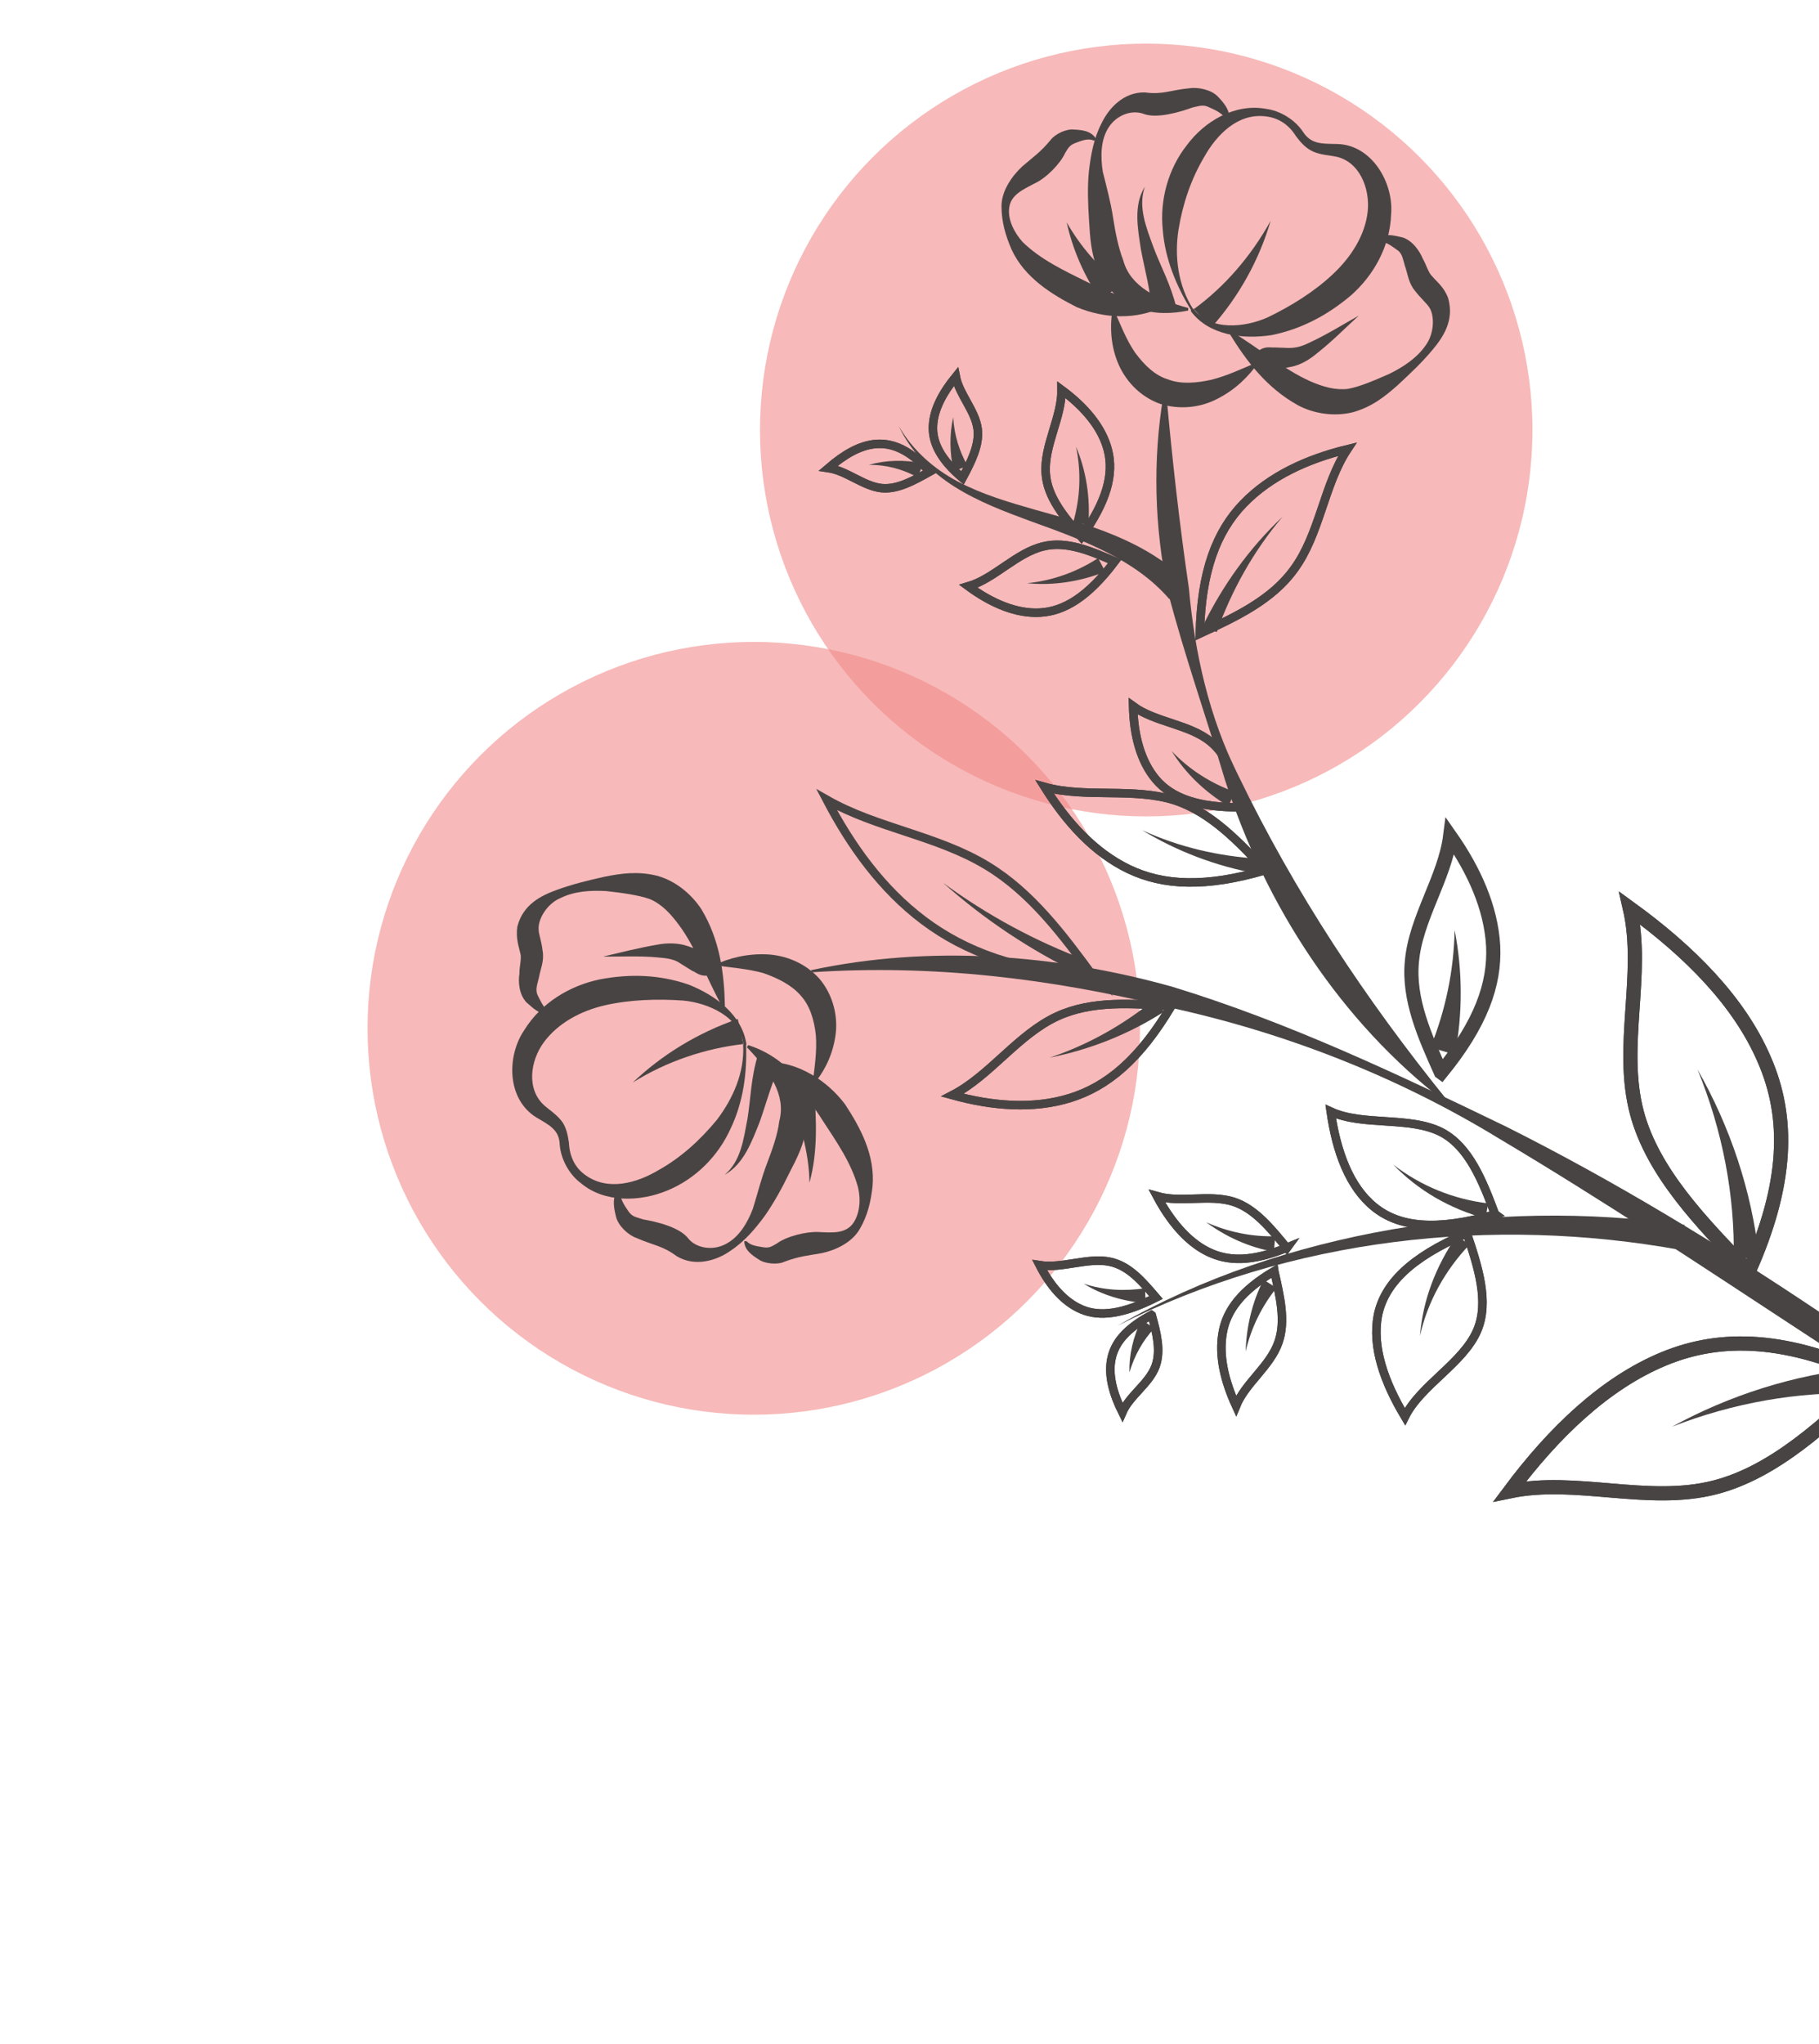 <svg width="292" height="328" viewBox="0 0 292 328" fill="none" xmlns="http://www.w3.org/2000/svg">
<g opacity="0.6" filter="url(#filter0_f_110_3)">
<circle cx="184" cy="69" r="62" fill="#F28B8B"/>
</g>
<g opacity="0.6" filter="url(#filter1_f_110_3)">
<circle cx="121" cy="165" r="62" fill="#F28B8B"/>
</g>
<path d="M191.2 49.763C188.852 45.9 187.025 41.605 186.653 36.855C186.166 32.122 187.512 27.11 190.51 23.312C193.326 19.482 198.216 16.568 203.159 17.456C205.489 17.745 207.88 19.198 209.177 21.17C210.474 23.141 212.161 23.06 214.572 23.103C220.211 23.181 223.728 29.328 223.315 34.315C223.167 39.496 220.49 44.242 216.816 47.441C213.075 50.59 208.899 52.81 204.122 53.772C199.424 54.488 194.041 53.785 191.169 49.943L191.2 49.763ZM191.575 49.529C194.297 53.16 199.832 52.55 203.456 50.943C207.226 49.137 210.974 46.807 213.948 44.009C216.873 41.277 219.151 37.764 219.558 33.891C219.933 30.2 218.22 25.888 214.41 25.12C213.441 24.916 212.146 24.879 210.895 24.366C209.644 23.854 208.716 22.764 208.052 21.869C206.887 19.994 205.188 18.846 202.99 18.654C198.641 18.203 195.297 21.644 193.314 25.171C191.216 28.715 189.875 32.612 189.178 36.881C188.529 41.083 189.064 45.75 191.526 49.596L191.575 49.529Z" fill="#494444"/>
<path d="M220.847 38.502C222.179 37.243 223.791 37.819 225.121 38.085C226.781 38.594 227.929 40.353 228.399 41.513C228.948 42.426 229.273 43.783 229.95 44.383C230.597 45.164 231.851 46.087 232.475 47.868C233.492 51.464 231.616 54.154 229.93 56.17C228.195 58.251 226.294 60.007 224.344 61.828C222.328 63.601 220.294 65.259 217.204 66.141C214.211 66.89 210.912 66.396 208.358 65.027C203.299 62.222 200.063 57.908 197.333 53.459L197.575 53.129C202.158 55.889 206.075 59.278 210.289 61.157C212.363 62.072 214.385 62.643 216.399 62.394C218.395 62.031 220.811 60.96 223.064 59.971C225.299 58.869 227.482 57.422 228.873 55.393C230.281 53.478 230.303 50.544 229.406 49.273C229.023 48.687 228.148 47.941 227.202 46.737C226.058 45.387 226.029 44.043 225.525 42.654C225.169 41.477 225.096 40.609 224.255 40.093C223.396 39.462 222.208 38.587 221.243 38.793L220.913 38.55L220.847 38.502Z" fill="#494444"/>
<path d="M196.864 19.236C196.363 18.257 195.161 17.678 194.157 17.245C193.136 16.697 192.483 17.031 191.404 17.254C189.459 17.961 185.651 19.128 183.462 18.23C181.67 17.624 179.268 18.401 177.943 20.479C176.667 22.491 176.659 25.13 177.025 27.536C177.639 30.022 178.301 32.442 178.668 34.848C179.034 37.254 179.533 39.758 180.306 41.75C181.41 45.92 185.659 48.028 190.738 49.422L190.742 49.832C188.124 50.349 185.387 50.472 182.657 49.482C179.878 48.557 177.33 46.073 176.272 43.362C175.099 40.668 174.993 38.046 174.82 35.376C174.648 32.706 174.541 30.084 174.796 27.524C175.099 24.898 175.566 22.189 176.838 19.768C177.947 17.43 180.348 14.719 183.824 14.834C186.696 15.217 187.869 14.452 190.932 14.161C192.307 13.951 194.426 14.39 195.468 15.462C196.445 16.486 197.505 17.673 197.34 19.281L196.93 19.285L196.864 19.236Z" fill="#494444"/>
<path d="M175.437 22.502C174.565 22.166 173.521 22.618 172.687 22.921C171.691 23.308 171.514 23.686 170.998 24.527C170.211 26.288 167.872 28.638 166.06 29.442C164.217 30.426 162.291 31.248 162.015 33.283C161.721 35.203 162.807 37.324 164.148 38.82C167.044 41.661 170.83 43.429 174.635 45.311C178.144 47.18 182.055 48.225 186.601 48.822L186.72 49.214C182.527 51.319 177.345 51.171 172.836 49.279C168.834 47.251 164.497 44.57 162.406 40.082C161.418 37.829 160.791 35.638 160.768 33.18C160.727 30.607 162.524 28.164 164.117 26.69C166.036 25.049 166.997 24.433 168.634 22.484C169.363 21.493 171.223 20.624 172.422 20.793C173.602 20.847 175.144 20.964 175.927 22.252L175.684 22.582L175.437 22.502Z" fill="#494444"/>
<path d="M202.08 58.07C200.447 60.429 198.303 62.515 195.529 63.934C192.822 65.402 189.367 65.811 186.161 64.776C182.871 63.577 180.535 60.944 179.393 58.069C178.252 55.195 178.141 52.163 178.639 49.274C179.811 51.967 180.786 54.515 182.215 56.584C183.693 58.586 185.413 60.259 187.501 60.878C189.558 61.679 192.047 61.475 194.485 60.928C196.97 60.314 199.484 59.11 202.129 58.004L202.08 58.07Z" fill="#494444"/>
<path d="M191.592 49.644C196.607 46.007 200.839 41.083 203.967 35.447C202.156 41.644 198.9 47.592 194.39 52.618L191.641 49.578L191.592 49.644Z" fill="#494444"/>
<path d="M184.807 49.74C184.797 46.987 183.78 43.39 183.159 40.084C182.652 36.761 181.896 32.949 183.785 29.964C182.635 33.188 184.027 36.552 185.138 39.607C186.332 42.825 187.914 45.515 188.869 49.473L184.758 49.806L184.807 49.74Z" fill="#494444"/>
<path d="M176.794 48.324C174.085 44.398 172.192 40.056 171.233 35.688C173.466 39.569 176.383 42.934 179.768 45.526L176.794 48.324Z" fill="#494444"/>
<path d="M200.927 57.425C202.578 55.18 203.912 55.856 204.599 55.751L206.78 55.829C208.076 55.866 209.138 55.529 210.443 54.861C213.071 53.639 215.532 52.092 218.124 50.641C215.963 52.612 213.884 54.746 211.476 56.638C210.387 57.566 208.79 58.63 207.071 58.892L204.797 59.356C204.092 59.346 203.673 60.055 204.599 59.21L200.878 57.491L200.927 57.425Z" fill="#494444"/>
<path d="M119.768 167.637C119.925 172.127 119.345 176.788 117.255 181.152C115.28 185.498 111.675 189.154 107.152 191.016C102.743 192.86 97.023 193.029 93.256 189.851C91.342 188.443 90.023 185.947 89.855 183.687C89.783 181.294 88.202 180.538 86.142 179.328C81.295 176.374 81.344 169.39 84.174 165.266C86.903 160.863 91.582 158.098 96.359 157.136C101.203 156.222 105.86 156.391 110.498 157.97C114.923 159.699 119.232 162.97 119.834 167.686L119.768 167.637ZM119.358 167.641C118.791 163.155 113.705 160.94 109.718 160.551C105.568 160.246 101.078 160.403 97.169 161.292C93.259 162.181 89.573 164.15 87.291 167.253C85.106 170.224 84.46 174.836 87.435 177.431C88.245 178.128 89.218 178.742 90.08 179.783C90.942 180.824 91.169 182.314 91.327 183.345C91.429 185.557 92.299 187.418 94.064 188.614C97.612 191.122 102.223 189.833 105.662 187.784C109.283 185.767 112.322 183.017 115.045 179.73C117.636 176.345 119.563 172.065 119.292 167.592L119.358 167.641Z" fill="#494444"/>
<path d="M88.395 162.571C86.645 163.013 85.501 161.663 84.493 160.82C83.301 159.537 83.167 157.505 83.385 156.241C83.342 155.192 83.772 153.778 83.535 152.994C83.329 152.029 82.758 150.591 83.052 148.671C83.969 145.072 86.923 143.684 89.422 142.775C91.922 141.867 94.522 141.236 97.074 140.671C99.692 140.155 102.327 139.753 105.433 140.511C108.489 141.335 110.985 143.475 112.581 145.87C115.561 150.809 116.268 156.212 116.366 161.473L115.974 161.591C113.389 156.943 111.704 152.041 108.982 148.411C107.654 146.621 106.246 145.077 104.304 144.259C102.445 143.604 99.754 143.252 97.309 142.98C94.767 142.84 92.211 142.995 89.975 144.098C87.771 145.02 86.336 147.525 86.466 149.147C86.456 149.852 86.908 150.897 87.087 152.452C87.415 154.22 86.77 155.373 86.521 156.818C86.237 158.034 85.884 158.791 86.319 159.721C86.82 160.7 87.439 162.071 88.245 162.359L88.363 162.751L88.395 162.571Z" fill="#494444"/>
<path d="M99.564 191.235C99.492 192.301 100.257 193.474 100.855 194.321C101.471 195.282 102.176 195.292 103.228 195.659C105.215 196.001 109.157 196.866 110.569 198.82C111.778 200.218 114.324 200.768 116.494 199.616C118.615 198.531 119.97 196.273 120.85 193.969C121.598 191.569 122.214 189.072 123.094 186.769C123.974 184.465 124.837 182.048 125.095 179.898C126.22 175.74 123.578 171.863 119.886 168.029L120.129 167.699C122.595 168.496 125.034 169.883 127.005 172.044C128.976 174.206 129.91 177.64 129.479 180.578C129.162 183.499 127.938 185.854 126.714 188.21C125.556 190.614 124.267 192.921 122.827 195.016C121.273 197.129 119.539 199.211 117.193 200.741C115.076 202.236 111.611 203.35 108.644 201.575C106.267 199.827 104.923 199.856 102.158 198.636C100.859 198.189 99.222 196.68 98.88 195.208C98.556 193.85 98.197 192.264 99.168 190.943L99.498 191.186L99.564 191.235Z" fill="#494444"/>
<path d="M119.817 199.11C120.397 199.842 121.53 199.963 122.433 200.118C123.516 200.305 123.825 200.023 124.689 199.54C126.268 198.361 129.49 197.577 131.442 197.69C133.508 197.785 135.592 197.995 136.872 196.393C138.038 194.808 138.213 192.495 137.735 190.516C136.666 186.576 134.273 183.189 131.978 179.669C129.881 176.296 127.034 173.388 123.403 170.718L123.646 170.387C128.188 170.574 132.705 173.286 135.643 177.176C138.088 180.907 140.523 185.343 140.062 190.396C139.79 192.841 139.253 195.092 138.043 197.152C136.802 199.393 134.06 200.632 131.9 201.079C129.445 201.511 128.282 201.571 125.897 202.463C124.804 202.981 122.72 202.771 121.795 202.091C120.757 201.429 119.52 200.621 119.473 199.162L119.883 199.158L119.817 199.11Z" fill="#494444"/>
<path d="M114.436 154.967C116.998 153.697 119.942 153.013 123.009 153.132C126.075 153.251 129.316 154.516 131.586 157.101C133.808 159.752 134.578 163.269 134.098 166.273C133.636 169.392 132.284 172.061 130.386 174.226C130.769 171.353 131.17 168.596 130.966 166.106C130.714 163.682 130.003 161.329 128.529 159.736C127.104 158.077 124.881 156.951 122.529 156.137C120.08 155.455 117.291 155.235 114.419 154.852L114.436 154.967Z" fill="#494444"/>
<path d="M119.341 167.526C113.233 168.223 107.039 170.281 101.58 173.692C106.292 169.222 112.029 165.71 118.434 163.502L119.341 167.526Z" fill="#494444"/>
<path d="M125.355 170.83C123.968 173.27 123.099 176.802 121.949 180.026C120.716 183.086 119.406 186.803 116.324 188.504C118.975 186.283 119.368 182.705 119.994 179.503C120.536 176.138 120.523 172.974 121.7 169.16L125.421 170.879L125.355 170.83Z" fill="#494444"/>
<path d="M130.65 174.42C131.075 179.514 131.306 184.872 129.942 189.77C129.878 184.738 128.325 179.933 126.626 175.326L130.65 174.42Z" fill="#494444"/>
<path d="M115.135 156.091C112.671 157.229 111.774 155.959 111.1 155.768L109.286 154.638C108.296 153.909 107.097 153.74 105.555 153.624C102.701 153.355 99.735 153.514 96.801 153.492C99.63 152.827 102.509 152.095 105.536 151.575C106.96 151.299 108.828 151.249 110.44 151.824L112.611 152.607C113.139 152.995 113.889 152.529 112.761 152.818L115.087 156.157L115.135 156.091Z" fill="#494444"/>
<path d="M130.196 155.671C149.271 151.591 169.432 153.091 188.168 158.325C206.859 164.034 224.428 172.378 241.834 180.804C276.618 198.248 308.011 221.132 339.174 244.052L338.931 244.382C304.986 225.521 273.92 202.469 240.787 182.781C224.3 172.69 206.104 165.615 187.313 161.562C168.681 157.016 149.628 154.702 130.248 156.015L130.245 155.605L130.196 155.671Z" fill="#494444"/>
<path d="M187.246 63.438C188.197 73.904 189.342 84.106 190.847 94.369C191.78 104.721 194.057 115.043 198.768 124.408C207.845 143.191 219.118 160.231 232.336 176.566L232.093 176.896C215.236 163.989 203.127 145.317 196.66 125.198C193.647 115.047 190.163 105.26 187.476 94.942C185.314 84.602 185.016 73.802 186.771 63.393L187.18 63.389L187.246 63.438Z" fill="#494444"/>
<path d="M175.481 156.624C170.599 149.982 165.52 143.194 158.48 138.932C150.468 134.057 140.736 132.902 132.71 128.322C136.599 135.76 141.582 142.68 148.268 147.699C154.954 152.718 163.343 155.836 175.415 156.575L175.481 156.624Z" stroke="#494444" stroke-width="1.364" stroke-miterlimit="10"/>
<path d="M173.446 156.348C165.41 152.473 157.97 147.51 151.391 141.654C158.456 146.85 166.249 151.055 174.392 154.093L173.446 156.348Z" fill="#494444"/>
<path d="M188.001 161.457C181.718 161.008 175.255 160.528 169.722 163.071C163.421 165.966 158.975 172.565 152.891 175.72C159.317 177.495 165.846 178.024 171.779 176.182C177.712 174.34 182.917 170.029 188.049 161.391L188.001 161.457Z" stroke="#494444" stroke-width="1.364" stroke-miterlimit="10"/>
<path d="M188.001 161.457C181.718 161.008 175.255 160.528 169.722 163.071C163.421 165.966 158.975 172.565 152.891 175.72C159.317 177.495 165.846 178.024 171.779 176.182C177.712 174.34 182.917 170.029 188.049 161.391L188.001 161.457Z" stroke="#494444" stroke-width="1.364" stroke-miterlimit="10"/>
<path d="M186.845 162.337C181.24 165.947 174.936 168.432 168.505 169.705C174.699 167.647 180.471 164.364 185.367 160.334L186.845 162.337Z" fill="#494444"/>
<path d="M231.294 172.035C228.715 166.272 226.053 160.347 226.652 154.276C227.243 147.386 231.936 140.867 232.791 134.171C236.613 139.626 239.34 145.6 239.693 151.76C239.997 157.987 237.68 164.32 231.36 172.083L231.294 172.035Z" stroke="#494444" stroke-width="2.274" stroke-miterlimit="10"/>
<path d="M231.294 172.035C228.715 166.272 226.053 160.347 226.652 154.276C227.243 147.386 231.936 140.867 232.791 134.171C236.613 139.626 239.34 145.6 239.693 151.76C239.997 157.987 237.68 164.32 231.36 172.083L231.294 172.035Z" stroke="#494444" stroke-width="1.364" stroke-miterlimit="10"/>
<path d="M229.634 168.067C232.021 162.192 233.387 155.77 233.506 149.245C234.779 155.675 234.827 162.527 233.562 169.227L229.634 168.067Z" fill="#494444"/>
<path d="M192.604 101.664C198.3 99.037 204.208 96.26 207.736 91.326C211.863 85.714 212.526 77.758 216.293 72.083C209.849 73.652 203.875 76.38 199.573 80.846C195.27 85.312 192.838 91.662 192.604 101.664Z" stroke="#494444" stroke-width="1.364" stroke-miterlimit="10"/>
<path d="M192.604 101.664C198.3 99.037 204.208 96.26 207.736 91.326C211.863 85.714 212.526 77.758 216.293 72.083C209.849 73.652 203.875 76.38 199.573 80.846C195.27 85.312 192.838 91.662 192.604 101.664Z" stroke="#494444" stroke-width="1.364" stroke-miterlimit="10"/>
<path d="M193.068 100.479C196.285 93.892 200.589 87.901 205.87 82.934C201.201 88.453 197.703 94.731 195.323 101.425L193.068 100.479Z" fill="#494444"/>
<path d="M280.721 204.012C273.14 196.198 265.344 188.124 262.779 178.608C259.908 167.849 264.079 156.368 261.635 145.719C271.191 152.646 279.217 160.685 283.222 170.04C287.276 179.329 287.015 189.921 280.721 204.012Z" stroke="#494444" stroke-width="2.274" stroke-miterlimit="10"/>
<path d="M280.721 204.012C273.14 196.198 265.344 188.124 262.779 178.608C259.908 167.849 264.079 156.368 261.635 145.719C271.191 152.646 279.217 160.685 283.222 170.04C287.276 179.329 287.015 189.921 280.721 204.012Z" stroke="#494444" stroke-width="2.274" stroke-miterlimit="10"/>
<path d="M278.309 202.035C278.509 191.804 276.509 181.381 272.5 171.616C277.7 180.73 281.206 191.041 282.372 201.767L278.243 201.986L278.309 202.035Z" fill="#494444"/>
<path d="M300.913 221.101C292.967 228.584 284.809 236.218 275.276 238.667C264.499 241.424 253.049 237.072 242.366 239.287C249.424 229.828 257.661 221.948 267.034 218.057C276.407 214.167 286.967 214.609 300.913 221.101Z" stroke="#494444" stroke-width="2.274" stroke-miterlimit="10"/>
<path d="M300.913 221.101C292.967 228.584 284.809 236.218 275.276 238.667C264.499 241.424 253.049 237.072 242.366 239.287C249.424 229.828 257.661 221.948 267.034 218.057C276.407 214.167 286.967 214.609 300.913 221.101Z" stroke="#494444" stroke-width="2.274" stroke-miterlimit="10"/>
<path d="M298.887 223.578C288.639 223.265 278.246 225.083 268.398 228.929C277.596 223.893 287.99 220.549 298.734 219.498L298.887 223.578Z" fill="#494444"/>
<path d="M269.821 200.573C239.673 195.086 207.266 198.619 179.399 212.715C192.932 204.966 207.999 199.972 223.416 197.271C238.898 194.618 254.796 194.305 270.439 196.552L269.772 200.639L269.821 200.573Z" fill="#494444"/>
<path d="M203.139 139.628C198.801 135.013 194.397 130.35 188.593 128.421C182 126.319 174.181 128.097 167.689 126.273C171.25 131.944 175.623 136.788 181.188 139.457C186.754 142.126 193.543 142.439 203.139 139.628Z" stroke="#494444" stroke-width="1.364" stroke-miterlimit="10"/>
<path d="M203.139 139.628C198.801 135.013 194.397 130.35 188.593 128.421C182 126.319 174.181 128.097 167.689 126.273C171.25 131.944 175.623 136.788 181.188 139.457C186.754 142.126 193.543 142.439 203.139 139.628Z" stroke="#494444" stroke-width="1.364" stroke-miterlimit="10"/>
<path d="M201.817 140.182C195.249 139.014 188.899 136.582 183.343 133.208C189.27 135.939 195.709 137.419 202.155 137.785L201.883 140.23L201.817 140.182Z" fill="#494444"/>
<path d="M199.373 129.533C198.352 125.527 197.313 121.405 194.307 118.991C190.954 116.219 185.394 115.895 181.894 113.321C182.002 117.877 183.058 122.113 185.561 125.073C188.064 128.033 192.292 129.616 199.373 129.533Z" stroke="#494444" stroke-width="1.364" stroke-miterlimit="10"/>
<path d="M199.373 129.533C198.352 125.527 197.313 121.405 194.307 118.991C190.954 116.219 185.394 115.895 181.894 113.321C182.002 117.877 183.058 122.113 185.561 125.073C188.064 128.033 192.292 129.616 199.373 129.533Z" stroke="#494444" stroke-width="1.364" stroke-miterlimit="10"/>
<path d="M197.175 129.341C193.432 127.097 190.273 124.061 188.092 120.525C190.957 123.547 194.518 125.759 198.235 127.068L197.223 129.275L197.175 129.341Z" fill="#494444"/>
<path d="M178.939 90.088C175.17 88.435 171.22 86.751 167.491 87.671C163.189 88.678 159.606 92.859 155.453 94.078C159.151 96.797 163.167 98.53 167 98.297C170.834 98.065 174.648 95.783 178.939 90.088Z" stroke="#494444" stroke-width="1.364" stroke-miterlimit="10"/>
<path d="M178.939 90.088C175.17 88.435 171.22 86.751 167.491 87.671C163.189 88.678 159.606 92.859 155.453 94.078C159.151 96.797 163.167 98.53 167 98.297C170.834 98.065 174.648 95.783 178.939 90.088Z" stroke="#494444" stroke-width="1.364" stroke-miterlimit="10"/>
<path d="M177.43 91.725C173.396 93.336 169.042 94 164.874 93.58C169.034 93.18 172.971 91.701 176.279 89.555L177.43 91.725Z" fill="#494444"/>
<path d="M173.591 86.154C170.89 83.049 168.106 79.78 167.873 75.946C167.553 71.54 170.476 66.874 170.403 62.547C174.1 65.266 176.951 68.583 177.871 72.312C178.791 76.041 177.75 80.362 173.591 86.154Z" stroke="#494444" stroke-width="1.364" stroke-miterlimit="10"/>
<path d="M173.591 86.154C170.89 83.049 168.106 79.78 167.873 75.946C167.553 71.54 170.476 66.874 170.403 62.547C174.1 65.266 176.951 68.583 177.871 72.312C178.791 76.041 177.75 80.362 173.591 86.154Z" stroke="#494444" stroke-width="1.364" stroke-miterlimit="10"/>
<path d="M172.29 83.774C173.402 79.911 173.592 75.778 172.734 71.688C174.377 75.541 175.041 79.896 174.704 84.226L172.29 83.774Z" fill="#494444"/>
<path d="M154.504 76.695C155.873 74.141 157.274 71.407 156.938 68.82C156.55 65.889 153.985 63.291 153.434 60.443C151.359 62.987 149.893 65.673 149.77 68.33C149.647 70.986 150.935 73.663 154.504 76.695Z" stroke="#494444" stroke-width="1.364" stroke-miterlimit="10"/>
<path d="M154.504 76.695C155.873 74.141 157.274 71.407 156.938 68.82C156.55 65.889 153.985 63.291 153.434 60.443C151.359 62.987 149.893 65.673 149.77 68.33C149.647 70.986 150.935 73.663 154.504 76.695Z" stroke="#494444" stroke-width="1.364" stroke-miterlimit="10"/>
<path d="M153.117 75.675C152.434 72.731 152.39 69.748 153.019 66.955C153.161 69.806 154.038 72.486 155.322 74.753L153.051 75.626L153.117 75.675Z" fill="#494444"/>
<path d="M149.249 75.678C146.656 77.129 144.063 78.579 141.504 78.325C138.583 78.008 135.921 75.541 132.982 75.109C135.47 72.972 138.046 71.406 140.716 71.234C143.386 71.061 146.086 72.233 149.249 75.678Z" stroke="#494444" stroke-width="1.364" stroke-miterlimit="10"/>
<path d="M149.249 75.678C146.656 77.129 144.063 78.579 141.504 78.325C138.583 78.008 135.921 75.541 132.982 75.109C135.47 72.972 138.046 71.406 140.716 71.234C143.386 71.061 146.086 72.233 149.249 75.678Z" stroke="#494444" stroke-width="1.364" stroke-miterlimit="10"/>
<path d="M147.34 76.614C145.033 75.324 142.337 74.563 139.469 74.59C142.166 73.827 145.198 73.716 148.171 74.377L147.291 76.68L147.34 76.614Z" fill="#494444"/>
<path d="M184.892 211.057C185.672 213.869 186.404 216.747 185.493 219.231C184.454 222.028 181.34 223.909 180.169 226.608C178.732 223.72 177.868 220.745 178.401 218.085C178.933 215.424 180.765 213.21 184.826 211.008L184.892 211.057Z" stroke="#494444" stroke-width="1.364" stroke-miterlimit="10"/>
<path d="M184.892 211.057C185.672 213.869 186.404 216.747 185.493 219.231C184.454 222.028 181.34 223.909 180.169 226.608C178.732 223.72 177.868 220.745 178.401 218.085C178.933 215.424 180.765 213.21 184.826 211.008L184.892 211.057Z" stroke="#494444" stroke-width="1.364" stroke-miterlimit="10"/>
<path d="M185.321 213.102C183.503 215.021 182.116 217.46 181.306 220.221C181.23 217.419 181.891 214.445 183.291 211.711L185.272 213.168L185.321 213.102Z" fill="#494444"/>
<path d="M204.579 204.07C205.468 207.979 206.423 211.937 205.242 215.341C203.902 219.239 199.91 221.899 198.42 225.585C196.58 221.586 195.607 217.514 196.278 213.835C196.9 210.223 199.345 207.037 204.562 203.955L204.579 204.07Z" stroke="#494444" stroke-width="1.364" stroke-miterlimit="10"/>
<path d="M204.579 204.07C205.468 207.979 206.423 211.937 205.242 215.341C203.902 219.239 199.91 221.899 198.42 225.585C196.58 221.586 195.607 217.514 196.278 213.835C196.9 210.223 199.345 207.037 204.562 203.955L204.579 204.07Z" stroke="#494444" stroke-width="1.364" stroke-miterlimit="10"/>
<path d="M204.915 206.657C202.598 209.531 200.843 213.022 199.961 216.85C200.073 212.964 200.986 208.956 202.837 205.332L204.915 206.657Z" fill="#494444"/>
<path d="M235.47 197.895C237.291 203.304 239.081 208.894 237.14 213.469C234.895 218.736 228.043 222.242 225.533 227.315C222.153 221.674 220.248 216.102 221.185 211.094C222.187 206.134 226.278 201.817 235.47 197.895Z" stroke="#494444" stroke-width="1.364" stroke-miterlimit="10"/>
<path d="M235.47 197.895C237.291 203.304 239.081 208.894 237.14 213.469C234.895 218.736 228.043 222.242 225.533 227.315C222.153 221.674 220.248 216.102 221.185 211.094C222.187 206.134 226.278 201.817 235.47 197.895Z" stroke="#494444" stroke-width="1.364" stroke-miterlimit="10"/>
<path d="M235.767 199.843C232.034 203.812 229.163 208.823 227.952 214.342C228.375 208.65 230.519 203.105 233.883 198.255L235.864 199.711L235.767 199.843Z" fill="#494444"/>
<path d="M239.982 194.804C237.997 189.479 235.815 184.008 231.417 181.688C226.327 179.064 218.786 180.741 213.616 178.364C214.546 184.846 216.631 190.449 220.579 193.658C224.527 196.867 230.386 197.615 240.048 194.853L239.982 194.804Z" stroke="#494444" stroke-width="1.364" stroke-miterlimit="10"/>
<path d="M239.982 194.804C237.997 189.479 235.815 184.008 231.417 181.688C226.327 179.064 218.786 180.741 213.616 178.364C214.546 184.846 216.631 190.449 220.579 193.658C224.527 196.867 230.386 197.615 240.048 194.853L239.982 194.804Z" stroke="#494444" stroke-width="1.364" stroke-miterlimit="10"/>
<path d="M238.447 195.507C232.761 193.97 227.619 191.002 223.646 186.859C228.105 190.342 233.468 192.456 238.9 193.093L238.447 195.507Z" fill="#494444"/>
<path d="M206.576 200.248C204.055 197.173 201.452 193.936 197.999 192.821C194.119 191.595 189.592 193.047 185.729 191.936C187.781 195.785 190.451 199.071 193.696 200.746C197.007 202.469 200.942 202.514 206.624 200.182L206.576 200.248Z" stroke="#494444" stroke-width="1.364" stroke-miterlimit="10"/>
<path d="M206.576 200.248C204.055 197.173 201.452 193.936 197.999 192.821C194.119 191.595 189.592 193.047 185.729 191.936C187.781 195.785 190.451 199.071 193.696 200.746C197.007 202.469 200.942 202.514 206.624 200.182L206.576 200.248Z" stroke="#494444" stroke-width="1.364" stroke-miterlimit="10"/>
<path d="M204.5 200.858C200.46 200.125 196.806 198.454 193.636 196.123C197.159 197.697 200.969 198.464 204.706 198.364L204.5 200.858Z" fill="#494444"/>
<path d="M185.57 208.198C183.432 205.71 181.276 203.108 178.189 202.464C174.674 201.711 170.446 203.586 166.899 203.013C168.569 206.276 170.791 208.927 173.671 210.129C176.551 211.332 180.235 210.887 185.57 208.198Z" stroke="#494444" stroke-width="1.364" stroke-miterlimit="10"/>
<path d="M185.57 208.198C183.432 205.71 181.276 203.108 178.189 202.464C174.674 201.711 170.446 203.586 166.899 203.013C168.569 206.276 170.791 208.927 173.671 210.129C176.551 211.332 180.235 210.887 185.57 208.198Z" stroke="#494444" stroke-width="1.364" stroke-miterlimit="10"/>
<path d="M183.89 209.099C180.33 208.821 176.829 207.772 173.976 205.979C177.248 207.063 180.61 207.196 183.818 206.707L183.907 209.214L183.89 209.099Z" fill="#494444"/>
<path d="M187.717 96.136C182.231 89.762 173.842 86.644 165.47 83.641C161.308 82.106 157.081 80.523 153.255 78.116C149.429 75.709 146.169 72.396 144.262 68.349C146.495 72.229 149.884 75.23 153.772 77.275C157.659 79.321 161.835 80.56 166.124 81.782C174.572 84.129 183.742 86.6 190.642 93.404L187.668 96.202L187.717 96.136Z" fill="#494444"/>
<defs>
<filter id="filter0_f_110_3" x="63.47" y="-51.53" width="241.06" height="241.06" filterUnits="userSpaceOnUse" color-interpolation-filters="sRGB">
<feFlood flood-opacity="0" result="BackgroundImageFix"/>
<feBlend mode="normal" in="SourceGraphic" in2="BackgroundImageFix" result="shape"/>
<feGaussianBlur stdDeviation="29.265" result="effect1_foregroundBlur_110_3"/>
</filter>
<filter id="filter1_f_110_3" x="0.47" y="44.47" width="241.06" height="241.06" filterUnits="userSpaceOnUse" color-interpolation-filters="sRGB">
<feFlood flood-opacity="0" result="BackgroundImageFix"/>
<feBlend mode="normal" in="SourceGraphic" in2="BackgroundImageFix" result="shape"/>
<feGaussianBlur stdDeviation="29.265" result="effect1_foregroundBlur_110_3"/>
</filter>
</defs>
</svg>
